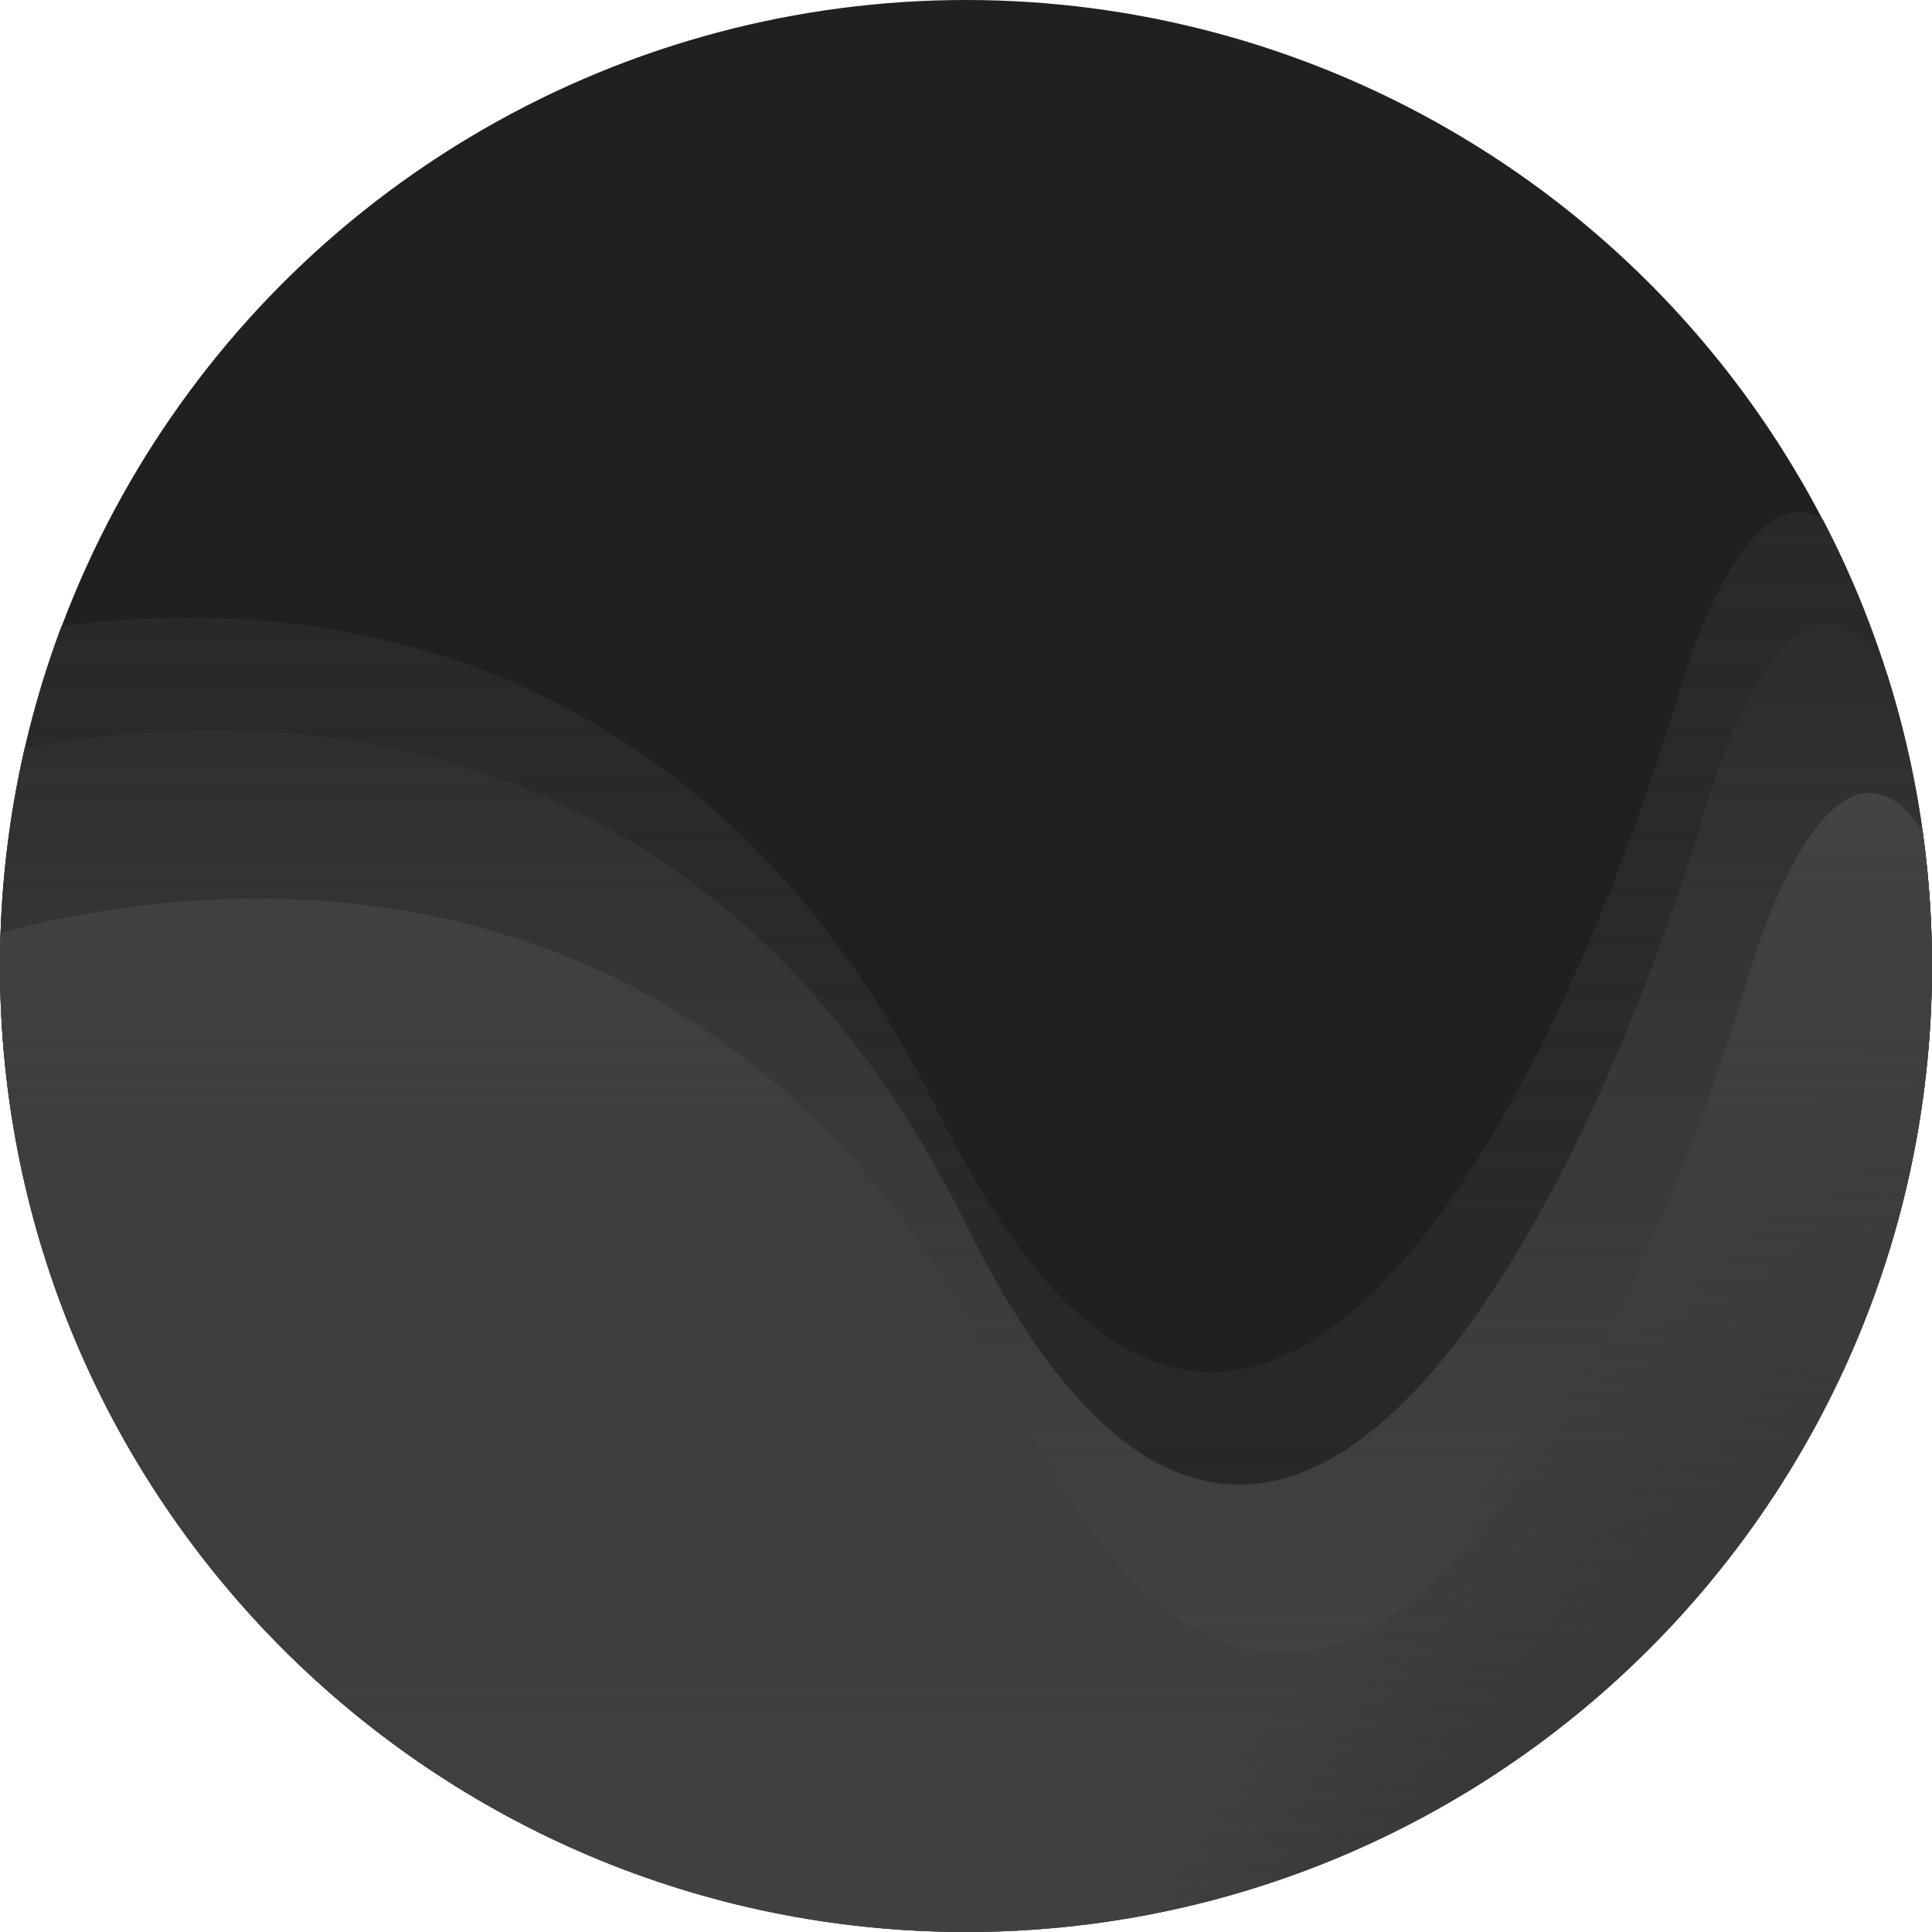<svg width="200" height="200" viewBox="0 0 200 200" fill="none" xmlns="http://www.w3.org/2000/svg">
<circle cx="100" cy="100" r="100" fill="#202020"/>
<path d="M100 200C155.228 200 200 155.228 200 100C200 89.483 198.376 79.344 195.366 69.823C188.247 57.367 180.956 69.605 176.883 82.597C164.589 124.329 132 191.584 100 126.753C75.557 77.232 33.292 71.539 2.538 77.515C0.877 84.743 0 92.269 0 100C0 155.228 44.772 200 100 200Z" fill="url(#paint0_linear_502_40)"/>
<path d="M100 200C155.228 200 200 155.228 200 100C200 83.297 195.905 67.551 188.664 53.711C182.867 50.156 177.365 60.301 174.026 70.953C161.732 112.684 129.143 179.94 97.143 115.109C74.43 69.094 36.33 60.92 6.375 64.788C2.254 75.741 0 87.607 0 100C0 155.228 44.772 200 100 200Z" fill="url(#paint1_linear_502_40)"/>
<path d="M100 200C155.228 200 200 155.228 200 100C200 95.267 199.671 90.611 199.035 86.053C192.157 75.669 185.23 87.505 181.299 100.044C169.004 141.775 136.416 209.031 104.416 144.2C78.088 90.86 31.084 88.368 0.059 96.538C0.02 97.687 0 98.841 0 100C0 155.228 44.772 200 100 200Z" fill="url(#paint2_linear_502_40)"/>
<defs>
<linearGradient id="paint0_linear_502_40" x1="160.779" y1="144.416" x2="257.662" y2="229.87" gradientUnits="userSpaceOnUse">
<stop stop-color="#484848"/>
<stop offset="1" stop-color="#101010" stop-opacity="0"/>
</linearGradient>
<linearGradient id="paint1_linear_502_40" x1="88.956" y1="52.987" x2="88.956" y2="222.641" gradientUnits="userSpaceOnUse">
<stop stop-color="#292929"/>
<stop offset="1" stop-color="#393939" stop-opacity="0"/>
</linearGradient>
<linearGradient id="paint2_linear_502_40" x1="96.229" y1="82.078" x2="96.229" y2="251.732" gradientUnits="userSpaceOnUse">
<stop stop-color="#434343"/>
<stop offset="1" stop-color="#323232" stop-opacity="0"/>
</linearGradient>
</defs>
</svg>
